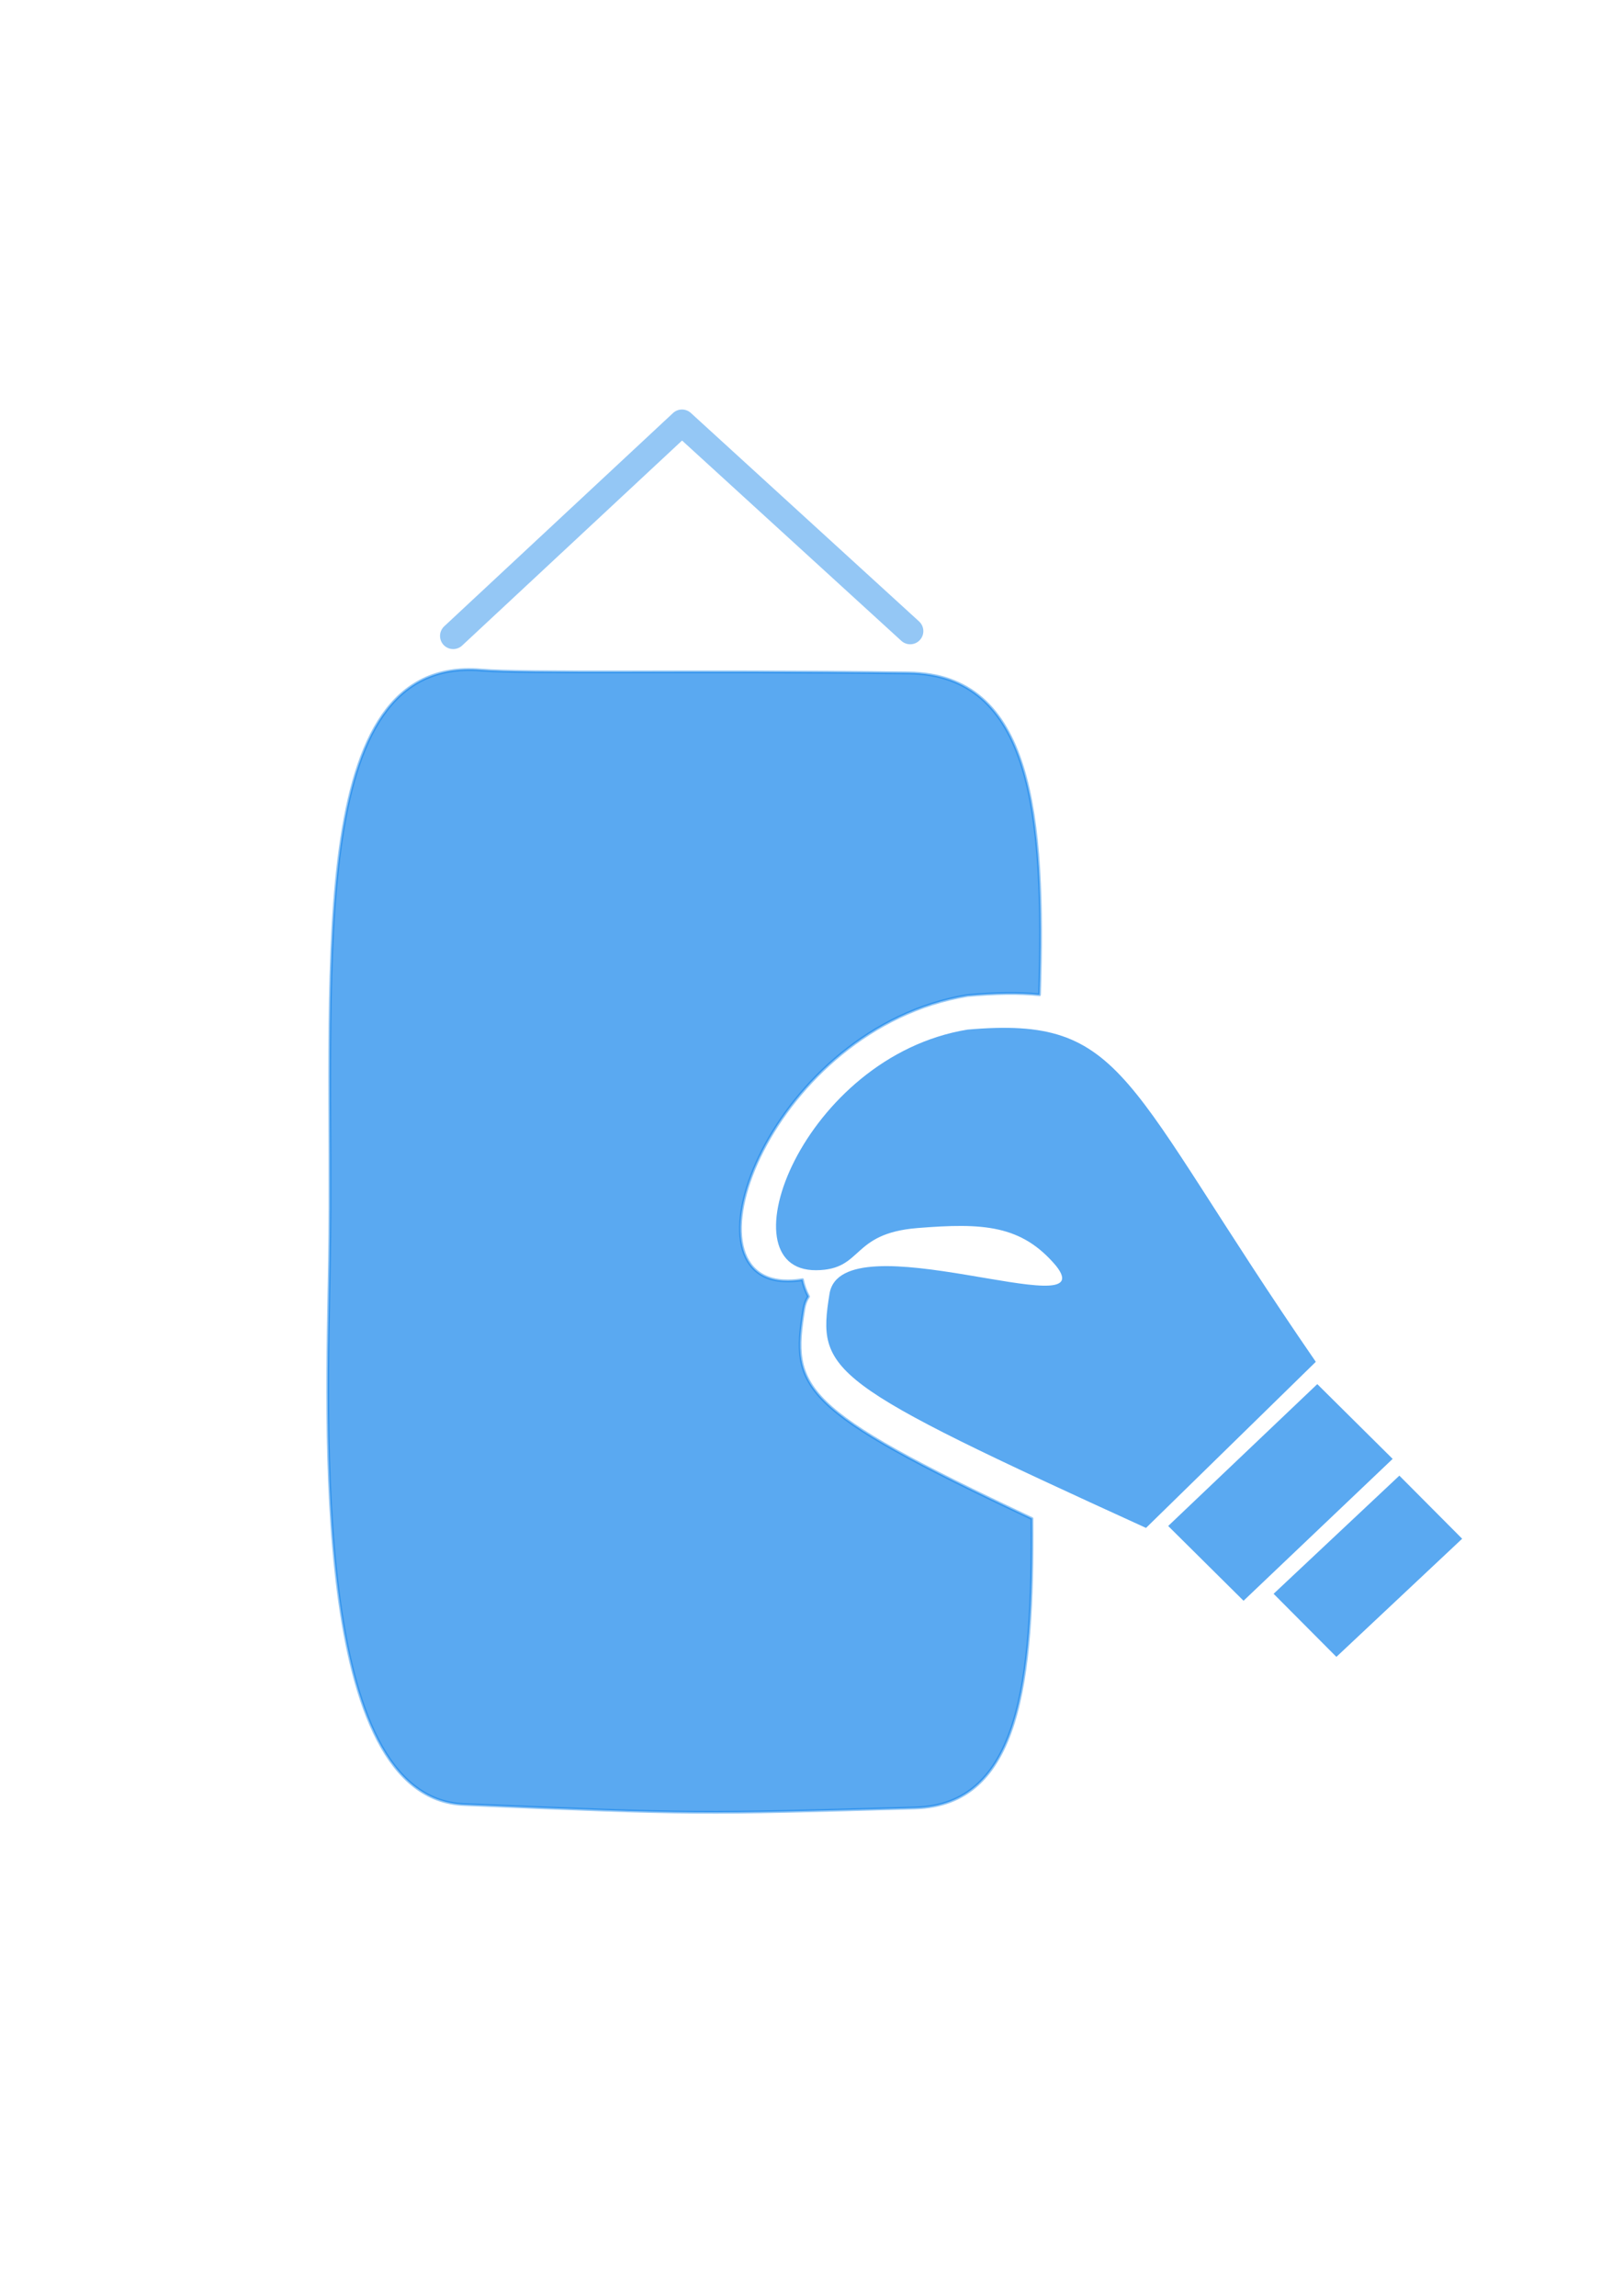 <?xml version="1.0" encoding="UTF-8" standalone="no"?>
<svg
   xmlns:dc="http://purl.org/dc/elements/1.1/"
   xmlns:cc="http://creativecommons.org/ns#"
   xmlns:rdf="http://www.w3.org/1999/02/22-rdf-syntax-ns#"
   xmlns:svg="http://www.w3.org/2000/svg"
   xmlns="http://www.w3.org/2000/svg"
   xmlns:sodipodi="http://sodipodi.sourceforge.net/DTD/sodipodi-0.dtd"
   xmlns:inkscape="http://www.inkscape.org/namespaces/inkscape"
   width="210mm"
   height="297mm"
   viewBox="0 0 210 297"
   version="1.1"
   id="svg8"
   inkscape:version="1.0.2 (e86c870879, 2021-01-15, custom)"
   sodipodi:docname="boxing.svg">
  <defs
     id="defs2">
    <pattern
       id="EMFhbasepattern"
       patternUnits="userSpaceOnUse"
       width="6"
       height="6"
       x="0"
       y="0" />
  </defs>
  <sodipodi:namedview
     id="base"
     pagecolor="#ffffff"
     bordercolor="#666666"
     borderopacity="1.0"
     inkscape:pageopacity="0.0"
     inkscape:pageshadow="2"
     inkscape:zoom="0.49497475"
     inkscape:cx="210.40777"
     inkscape:cy="659.7674"
     inkscape:document-units="mm"
     inkscape:current-layer="layer1"
     inkscape:document-rotation="0"
     showgrid="false"
     inkscape:window-width="1366"
     inkscape:window-height="705"
     inkscape:window-x="-8"
     inkscape:window-y="-8"
     inkscape:window-maximized="1" />
  <g
     inkscape:label="Warstwa 1"
     inkscape:groupmode="layer"
     id="layer1">
    <g
       id="g852"
       transform="translate(-12.294,-9.087)">
      <path
         style="opacity:0.65;fill:#037be9;fill-opacity:1;stroke:#037be9;stroke-width:0.364;stroke-linecap:round;stroke-linejoin:round;stroke-miterlimit:4;stroke-dasharray:none;stroke-opacity:0.651"
         d="m 73.391,95.71 c -21.997,-0.484 -17.879,40.442 -18.463,76.481 -0.344,21.266 -2.409,69.504 17.387,70.336 30.314,1.274 30.237,1.241 58.398,0.445 13.537,-0.383 15.253,-16.336 15.106,-37.434 -30.236,-14.224 -31.173,-16.889 -29.515,-27.137 0.098,-0.606 0.303,-1.133 0.601,-1.59 -0.37,-0.714 -0.632,-1.443 -0.781,-2.18 -0.547,0.099 -1.16,0.156 -1.861,0.162 -14.535,0.121 -1.994,-32.785 23.203,-36.92 3.597,-0.315 6.646,-0.369 9.327,-0.101 0.717,-23.381 -0.981,-41.444 -16.971,-41.63 -28.784,-0.335 -49.296,0.119 -55.363,-0.377 -0.363,-0.03 -0.719,-0.048 -1.068,-0.056 z"
         id="rect847"
         sodipodi:nodetypes="cssscscccccssc" />
      <path
         id="path850"
         style="opacity:0.65;fill:#037be9;fill-opacity:1;stroke:#037be9;stroke-width:3.402;stroke-linecap:round;stroke-linejoin:round;stroke-miterlimit:4;stroke-dasharray:none;stroke-opacity:0.651"
         inkscape:transform-center-x="-0.25959031"
         inkscape:transform-center-y="-2.6058136"
         d="M 130.064,90.733 100.535,63.764 70.93,91.355 100.535,63.764 Z"
         sodipodi:nodetypes="ccccc" />
      <path
         id="path853-9"
         style="opacity:0.65;fill:#037be9;fill-opacity:1;stroke:none;stroke-width:5.277;stroke-linecap:round;stroke-linejoin:round;stroke-miterlimit:4;stroke-dasharray:none;stroke-opacity:1"
         d="m 148.941,172.849 c 6.33,7.969 -27.742,-6.115 -29.315,3.604 -1.647,10.182 -0.392,11.43 40.951,30.295 l 21.969,-21.488 c -25.136,-36.493 -24.399,-44.783 -45.08,-42.975 -21.242,3.485 -31.815,31.227 -19.561,31.125 6.148,-0.051 4.382,-4.753 13.093,-5.455 8.478,-0.684 13.464,-0.424 17.943,4.893 z"
         sodipodi:nodetypes="cscccssc" />
      <path
         id="rect882-5"
         style="opacity:0.65;fill:#037be9;fill-opacity:1;stroke:none;stroke-width:4.871;stroke-linecap:round;stroke-linejoin:round;stroke-miterlimit:4;stroke-dasharray:none;stroke-opacity:1"
         d="m 182.738,188.145 -19.293,18.354 9.751,9.672 19.293,-18.354 z" />
      <path
         id="rect882-1-4"
         style="opacity:0.65;fill:#037be9;fill-opacity:1;stroke:none;stroke-width:4.084;stroke-linecap:round;stroke-linejoin:round;stroke-miterlimit:4;stroke-dasharray:none;stroke-opacity:1"
         d="m 193.358,199.985 -16.273,15.285 8.124,8.161 16.273,-15.285 z" />
    </g>
  </g>
</svg>
